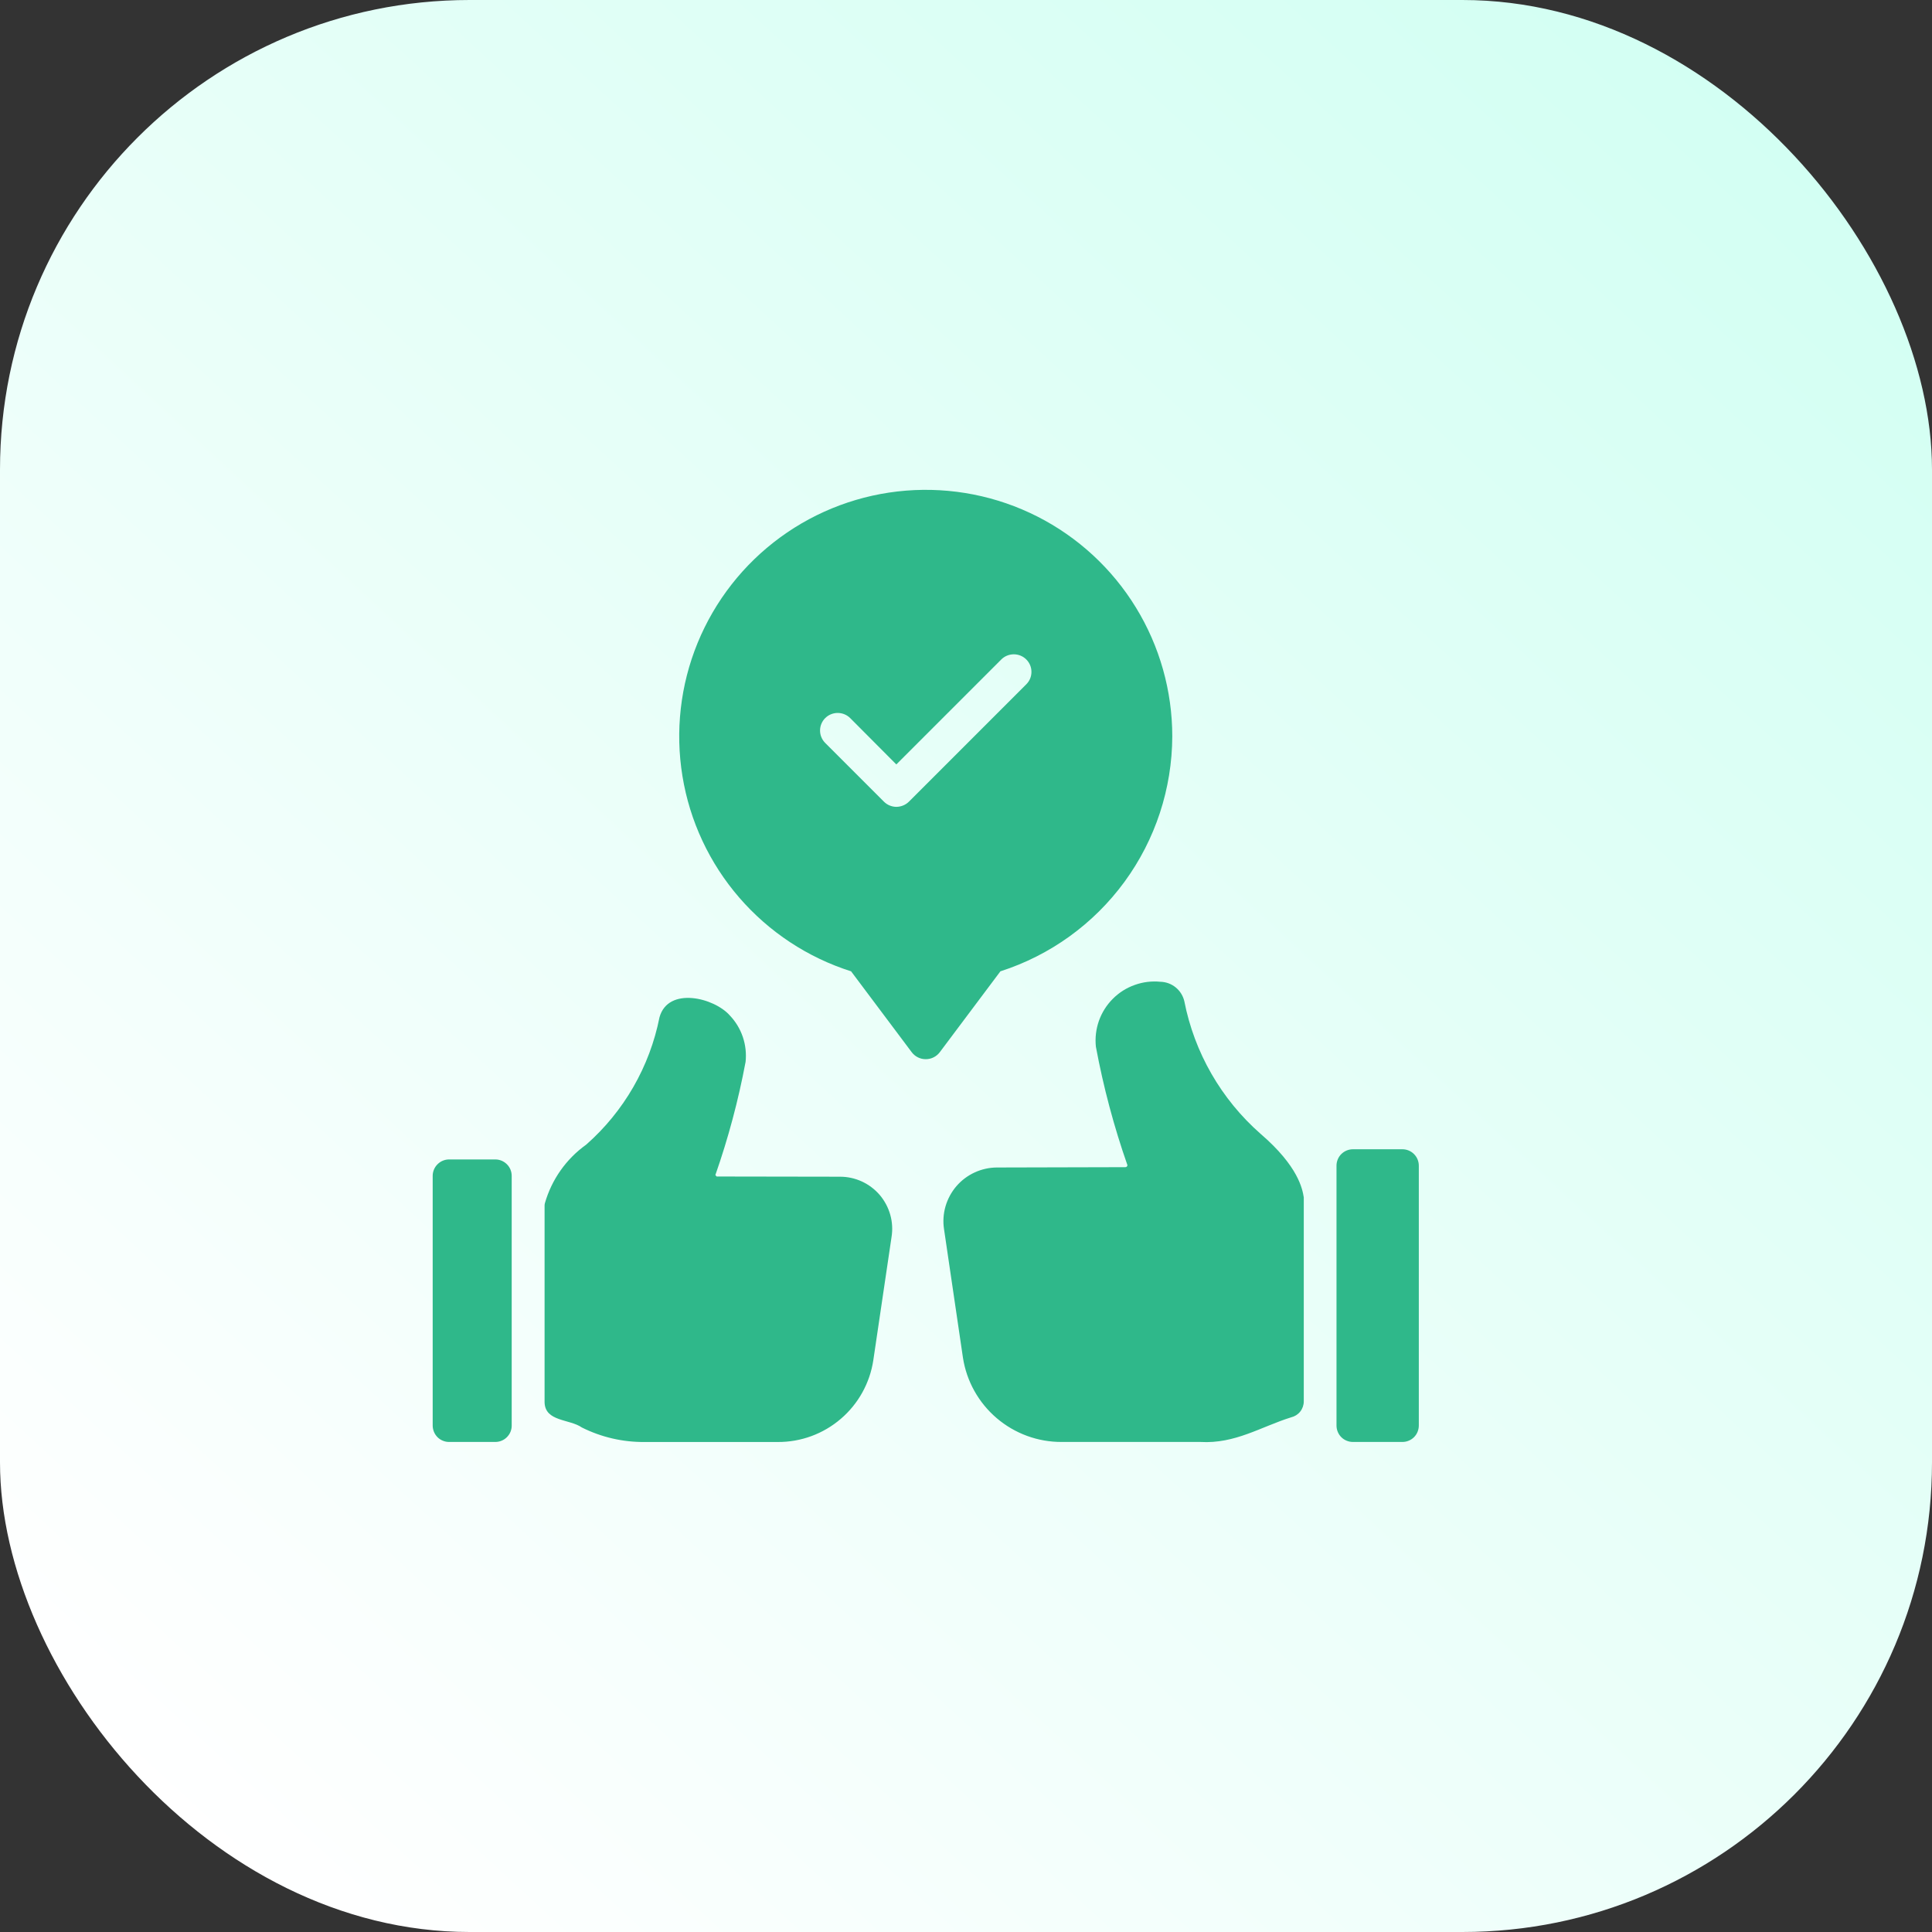 <svg width="48" height="48" viewBox="0 0 48 48" fill="none" xmlns="http://www.w3.org/2000/svg">
<rect x="0" y="0" width="48" height="48" fill="#333333" stroke="none"/>
<rect width="48" height="48" rx="11.667" fill="url(#paint0_linear_1004_3199)"/>
<path d="M31.318 28.169C30.34 27.31 29.674 26.151 29.424 24.874C29.392 24.739 29.317 24.619 29.21 24.532C29.103 24.445 28.97 24.395 28.831 24.392C28.615 24.37 28.396 24.397 28.191 24.471C27.985 24.544 27.799 24.662 27.646 24.817C27.492 24.971 27.375 25.158 27.302 25.363C27.23 25.569 27.204 25.788 27.227 26.005C27.413 27.005 27.675 27.989 28.011 28.949C28.011 28.956 28.009 28.962 28.006 28.968C28.003 28.974 28 28.98 27.995 28.984C27.99 28.989 27.984 28.992 27.978 28.995C27.971 28.997 27.965 28.998 27.958 28.998L24.769 29.006C24.577 29.007 24.388 29.049 24.215 29.129C24.041 29.209 23.886 29.326 23.761 29.471C23.637 29.616 23.545 29.787 23.491 29.971C23.438 30.155 23.425 30.348 23.454 30.537L23.924 33.731C24.014 34.316 24.312 34.849 24.762 35.233C25.212 35.617 25.785 35.828 26.378 35.825H29.824C30.686 35.875 31.326 35.448 32.078 35.213C32.167 35.192 32.247 35.142 32.304 35.07C32.361 34.998 32.392 34.908 32.392 34.816V29.749C32.359 29.546 32.263 28.982 31.318 28.169ZM20.872 29.235L17.805 29.23C17.805 29.23 17.781 29.202 17.773 29.194C18.094 28.276 18.345 27.336 18.524 26.381C18.546 26.173 18.522 25.962 18.456 25.765C18.389 25.566 18.28 25.385 18.136 25.233C17.75 24.788 16.601 24.501 16.385 25.274C16.142 26.5 15.502 27.613 14.563 28.439C14.067 28.793 13.706 29.306 13.538 29.892C13.531 29.916 13.529 29.941 13.53 29.965V34.841C13.543 35.324 14.15 35.251 14.457 35.466C14.94 35.707 15.473 35.831 16.013 35.826H19.325C19.898 35.829 20.453 35.625 20.888 35.252C21.324 34.88 21.611 34.363 21.697 33.796L22.15 30.734C22.18 30.549 22.169 30.36 22.118 30.179C22.067 29.999 21.978 29.832 21.857 29.689C21.735 29.547 21.584 29.433 21.414 29.354C21.244 29.276 21.059 29.235 20.872 29.235ZM11.158 28.806H12.305C12.414 28.806 12.517 28.849 12.594 28.926C12.671 29.002 12.713 29.106 12.713 29.214V35.417C12.714 35.47 12.703 35.523 12.683 35.573C12.662 35.623 12.632 35.668 12.594 35.706C12.556 35.744 12.511 35.774 12.462 35.794C12.412 35.815 12.359 35.825 12.305 35.825H11.158C11.104 35.825 11.051 35.815 11.002 35.794C10.952 35.774 10.907 35.744 10.869 35.706C10.832 35.668 10.801 35.623 10.781 35.573C10.761 35.523 10.75 35.47 10.75 35.417V29.214C10.75 29.106 10.793 29.002 10.87 28.926C10.946 28.849 11.05 28.806 11.158 28.806ZM33.613 28.553H34.842C34.95 28.553 35.054 28.596 35.13 28.672C35.207 28.749 35.25 28.853 35.25 28.961V35.417C35.25 35.47 35.239 35.523 35.219 35.573C35.199 35.623 35.169 35.668 35.131 35.706C35.093 35.744 35.048 35.774 34.998 35.794C34.949 35.815 34.895 35.825 34.842 35.825H33.613C33.56 35.825 33.507 35.815 33.457 35.794C33.407 35.774 33.362 35.744 33.324 35.706C33.286 35.668 33.256 35.623 33.236 35.573C33.215 35.523 33.205 35.47 33.205 35.417V28.961C33.205 28.908 33.215 28.855 33.236 28.805C33.256 28.756 33.286 28.71 33.324 28.673C33.362 28.635 33.407 28.605 33.457 28.584C33.507 28.564 33.56 28.553 33.613 28.553V28.553ZM29.125 18.296C29.125 17.165 28.812 16.055 28.22 15.091C27.629 14.127 26.781 13.345 25.773 12.833C24.764 12.321 23.633 12.099 22.505 12.19C21.378 12.281 20.297 12.683 19.384 13.351C18.471 14.019 17.761 14.927 17.332 15.973C16.903 17.02 16.773 18.166 16.955 19.282C17.137 20.399 17.625 21.443 18.365 22.299C19.105 23.155 20.067 23.79 21.145 24.132L22.65 26.14C22.691 26.195 22.744 26.239 22.804 26.269C22.865 26.3 22.932 26.315 23 26.315C23.068 26.315 23.135 26.3 23.196 26.269C23.256 26.239 23.309 26.195 23.35 26.14L24.855 24.132C26.092 23.735 27.171 22.956 27.938 21.908C28.705 20.859 29.12 19.595 29.125 18.296ZM22.58 19.919C22.497 20 22.385 20.045 22.269 20.046C22.155 20.045 22.045 20 21.963 19.919L20.502 18.458C20.461 18.417 20.429 18.369 20.407 18.316C20.385 18.264 20.374 18.207 20.374 18.149C20.374 18.092 20.385 18.035 20.407 17.983C20.429 17.93 20.461 17.881 20.502 17.841C20.584 17.759 20.696 17.713 20.812 17.713C20.929 17.713 21.041 17.759 21.123 17.841L22.269 18.992L24.877 16.384C24.959 16.302 25.071 16.256 25.188 16.256C25.304 16.256 25.416 16.302 25.498 16.384C25.539 16.425 25.571 16.473 25.593 16.526C25.615 16.578 25.626 16.635 25.626 16.693C25.626 16.75 25.615 16.807 25.593 16.86C25.571 16.913 25.539 16.96 25.498 17.001L22.58 19.919Z" fill="#2FB88A"/>
<defs>
<linearGradient id="paint0_linear_1004_3199" x1="44.5" y1="2.56424e-06" x2="3.5" y2="44.5" gradientUnits="userSpaceOnUse">
<stop stop-color="#D1FFF2"/>
<stop offset="1" stop-color="white"/>
</linearGradient>
</defs>
</svg>

